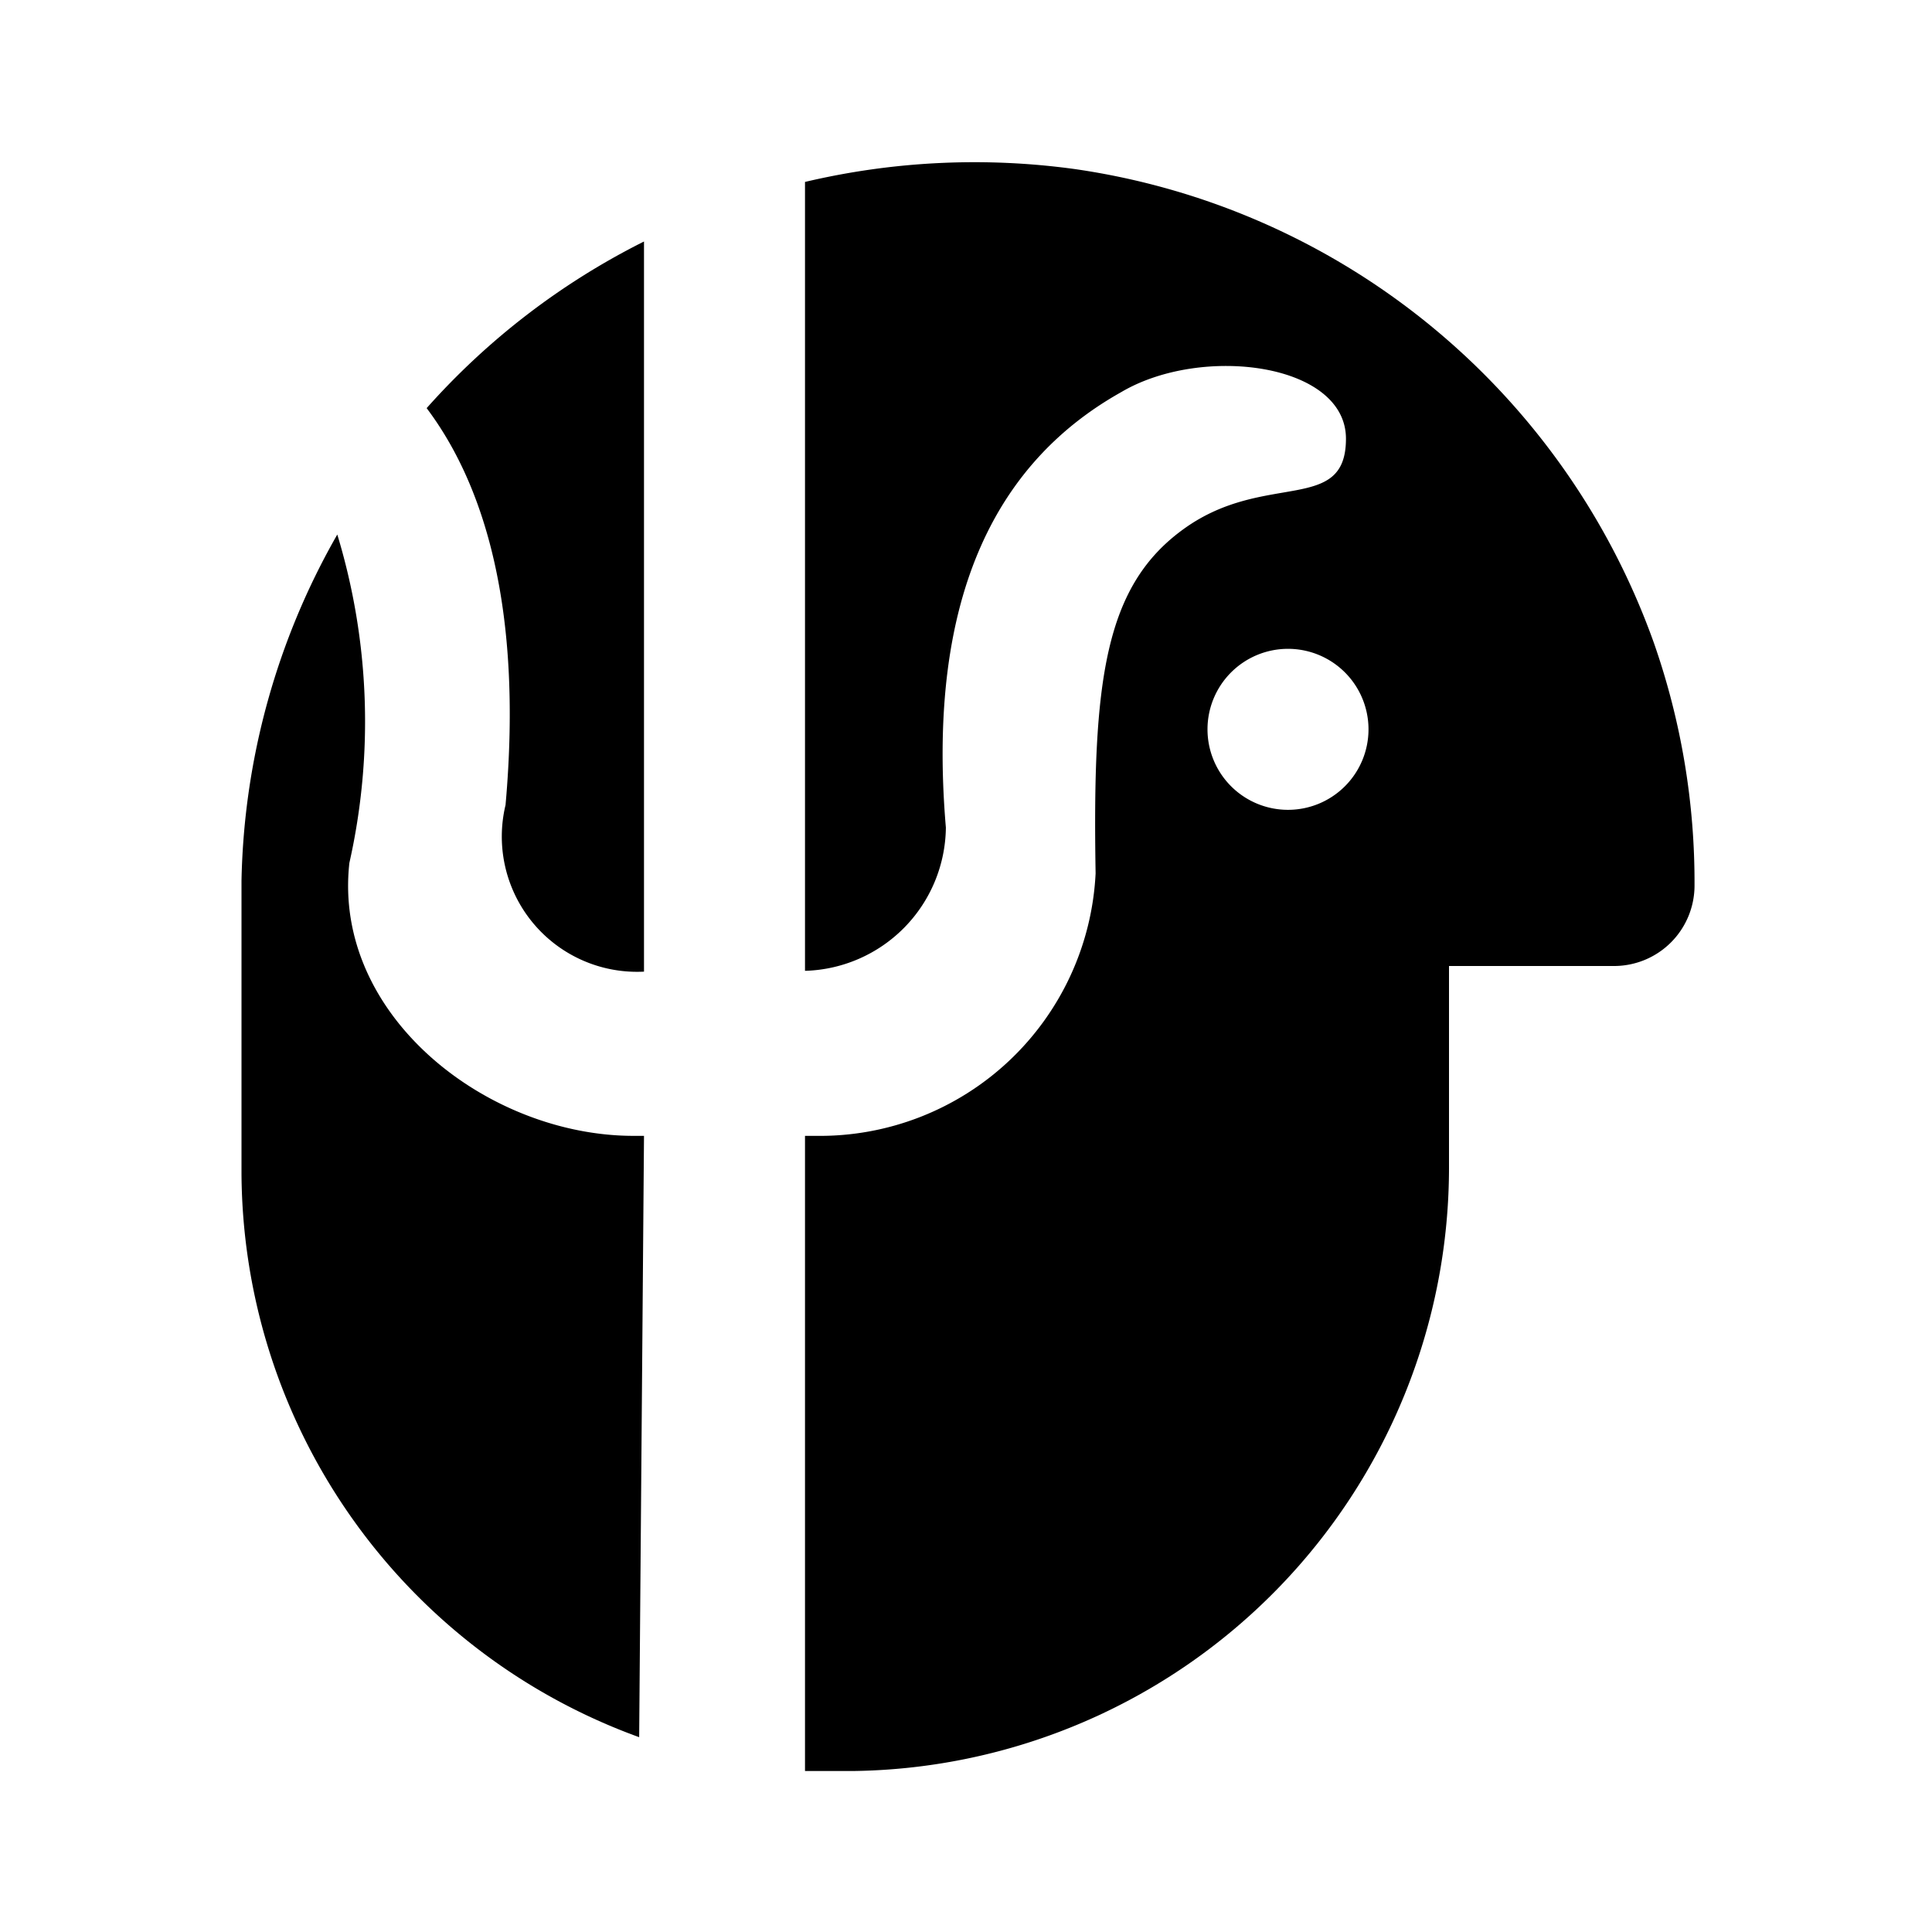 <svg xmlns="http://www.w3.org/2000/svg" xmlns:xlink="http://www.w3.org/1999/xlink" viewBox="0 0 24 24">
  <path d="M6.28,10A1.68,1.68,0,0,0,8,12.07V3A9,9,0,0,0,5.3,5.07C6,6,6.5,7.53,6.28,10Z" />
  <path d="M8,14.11H7.87c-1.81,0-3.74-1.49-3.53-3.39a8,8,0,0,0-.15-4.08A9,9,0,0,0,3,10.94H3l0,3.64a7.49,7.49,0,0,0,4.94,7Z" />
  <path d="M20.55,8a9,9,0,0,0-7.2-5.9A9.16,9.16,0,0,0,10,2.26v9.8a1.8,1.8,0,0,0,1.75-1.78c-.25-2.94.68-4.57,2.18-5.41,1-.59,2.79-.36,2.79.58s-1,.4-2,1.11-1.15,1.89-1.11,4.29a3.43,3.43,0,0,1-3.47,3.26H10V22c.2,0,.4,0,.61,0A7.5,7.5,0,0,0,18,14.47h0L18,12h2.05a1,1,0,0,0,1-1A9,9,0,0,0,20.55,8ZM16,10.06a1,1,0,1,1,1-1A1,1,0,0,1,16,10.06Z"
  />
  <path d="M9.85,22h0Z" />
</svg>
